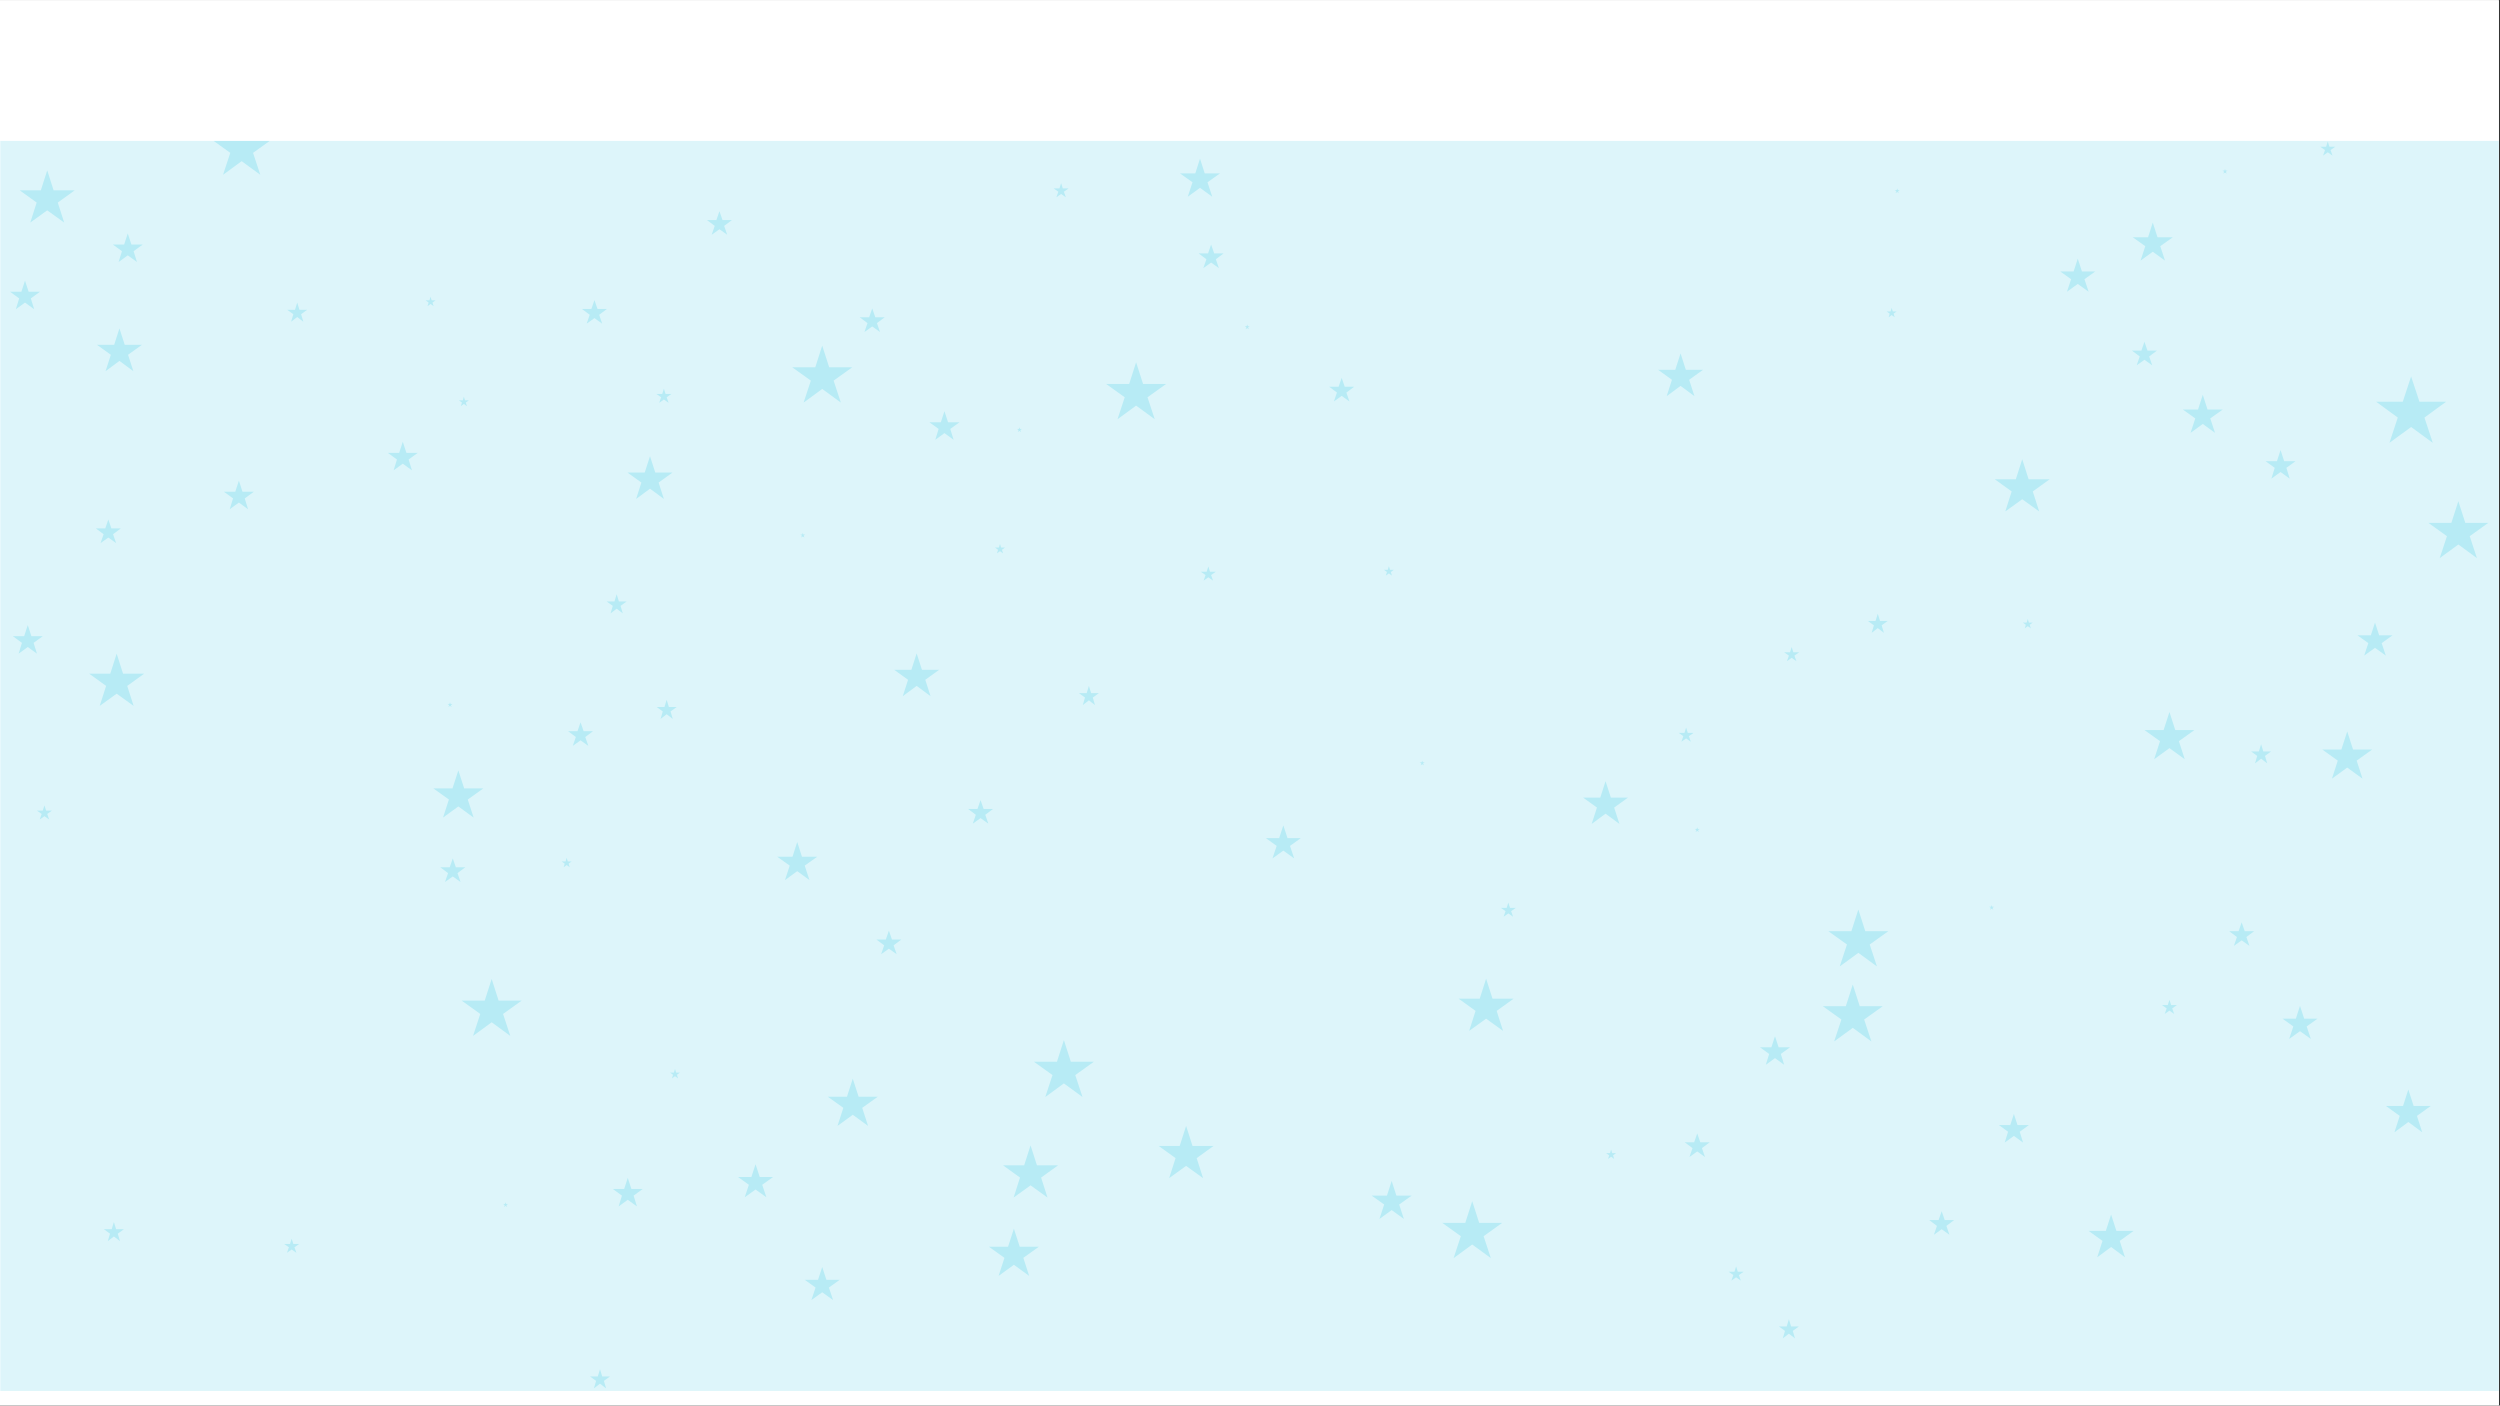 <svg xmlns="http://www.w3.org/2000/svg" xmlns:xlink="http://www.w3.org/1999/xlink" width="1366" zoomAndPan="magnify" viewBox="0 0 1024.5 576" height="768" preserveAspectRatio="xMidYMid meet" version="1.0"><rect x="0" y="0" width="1024.5" height="576" fill="#333333" stroke="none"/><defs><filter x="0%" y="0%" width="100%" height="100%" id="c4aaf67465"><feColorMatrix values="0 0 0 0 1 0 0 0 0 1 0 0 0 0 1 0 0 0 1 0" color-interpolation-filters="sRGB"/></filter><clipPath id="c66d3c488d"><path d="M 0 0.141 L 1024 0.141 L 1024 575.859 L 0 575.859 Z M 0 0.141 " clip-rule="nonzero"/></clipPath><mask id="7a8dd15ed9"><g filter="url(#c4aaf67465)"><rect x="-102.45" width="1229.4" fill="#000000" y="-57.6" height="691.2" fill-opacity="0.647"/></g></mask><clipPath id="5ad6246153"><path d="M 0 0.742 L 1024 0.742 L 1024 512.992 L 0 512.992 Z M 0 0.742 " clip-rule="nonzero"/></clipPath><clipPath id="03d00ba080"><path d="M 950 0.742 L 957 0.742 L 957 7 L 950 7 Z M 950 0.742 " clip-rule="nonzero"/></clipPath><clipPath id="c72784dad0"><path d="M 86 0.742 L 112 0.742 L 112 15 L 86 15 Z M 86 0.742 " clip-rule="nonzero"/></clipPath><clipPath id="fa47251689"><rect x="0" width="1024" y="0" height="514"/></clipPath></defs><g clip-path="url(#c66d3c488d)"><path fill="#ffffff" d="M 0 0.141 L 1024.5 0.141 L 1024.5 583.641 L 0 583.641 Z M 0 0.141 " fill-opacity="1" fill-rule="nonzero"/><path fill="#ffffff" d="M 0 0.141 L 1024.5 0.141 L 1024.5 576.141 L 0 576.141 Z M 0 0.141 " fill-opacity="1" fill-rule="nonzero"/><path fill="#ffffff" d="M 0 0.141 L 1024.5 0.141 L 1024.5 576.141 L 0 576.141 Z M 0 0.141 " fill-opacity="1" fill-rule="nonzero"/></g><g mask="url(#7a8dd15ed9)"><g transform="matrix(1, 0, 0, 1, 0, 57)"><g clip-path="url(#fa47251689)"><g clip-path="url(#5ad6246153)"><path fill="#caf0f8" d="M 0 0.742 L 1024.5 0.742 L 1024.5 512.992 L 0 512.992 Z M 0 0.742 " fill-opacity="1" fill-rule="nonzero"/></g><path fill="#90e0ef" d="M 988.074 97.27 L 991.488 107.629 L 1002.418 107.629 L 993.539 114.117 L 996.953 124.477 L 988.074 117.988 L 979.195 124.477 L 982.609 114.117 L 973.73 107.629 L 984.66 107.629 Z M 988.074 97.27 " fill-opacity="1" fill-rule="nonzero"/><path fill="#90e0ef" d="M 207.176 435.699 L 207.406 436.379 L 208.199 436.379 L 207.52 436.836 L 207.859 437.633 L 207.176 437.176 L 206.492 437.633 L 206.836 436.836 L 206.152 436.379 L 206.949 436.379 Z M 207.176 435.699 " fill-opacity="1" fill-rule="nonzero"/><path fill="#90e0ef" d="M 273.199 229.773 L 274.109 232.734 L 277.297 232.734 L 274.793 234.555 L 275.703 237.629 L 273.199 235.691 L 270.695 237.629 L 271.605 234.555 L 269.102 232.734 L 272.289 232.734 Z M 273.199 229.773 " fill-opacity="1" fill-rule="nonzero"/><path fill="#90e0ef" d="M 11.383 199.152 L 12.863 203.707 L 17.531 203.707 L 13.773 206.438 L 15.141 210.875 L 11.383 208.145 L 7.625 210.875 L 8.992 206.438 L 5.238 203.707 L 9.902 203.707 Z M 11.383 199.152 " fill-opacity="1" fill-rule="nonzero"/><path fill="#90e0ef" d="M 201.484 344.176 L 204.332 353.055 L 213.777 353.055 L 206.152 358.52 L 209.113 367.512 L 201.484 361.934 L 193.859 367.512 L 196.816 358.52 L 189.191 353.055 L 198.641 353.055 Z M 201.484 344.176 " fill-opacity="1" fill-rule="nonzero"/><path fill="#90e0ef" d="M 911.805 12.238 L 912.031 12.922 L 912.828 12.922 L 912.145 13.375 L 912.488 14.172 L 911.805 13.719 L 911.121 14.172 L 911.465 13.375 L 910.781 12.922 L 911.578 12.922 Z M 911.805 12.238 " fill-opacity="1" fill-rule="nonzero"/><path fill="#90e0ef" d="M 266.371 129.941 L 268.531 136.656 L 275.59 136.656 L 269.898 140.754 L 272.062 147.473 L 266.371 143.262 L 260.68 147.473 L 262.84 140.754 L 257.148 136.656 L 264.207 136.656 Z M 266.371 129.941 " fill-opacity="1" fill-rule="nonzero"/><path fill="#90e0ef" d="M 422.32 412.363 L 424.941 420.559 L 433.59 420.559 L 426.648 425.566 L 429.266 433.762 L 422.32 428.754 L 415.379 433.762 L 417.996 425.566 L 411.051 420.559 L 419.703 420.559 Z M 422.32 412.363 " fill-opacity="1" fill-rule="nonzero"/><path fill="#90e0ef" d="M 165.059 124.023 L 166.539 128.574 L 171.207 128.574 L 167.449 131.309 L 168.816 135.746 L 165.059 133.016 L 161.301 135.746 L 162.668 131.309 L 158.91 128.574 L 163.578 128.574 Z M 165.059 124.023 " fill-opacity="1" fill-rule="nonzero"/><path fill="#90e0ef" d="M 357.438 69.383 L 358.688 73.023 L 362.559 73.023 L 359.371 75.414 L 360.625 79.059 L 357.438 76.781 L 354.25 79.059 L 355.5 75.414 L 352.312 73.023 L 356.184 73.023 Z M 357.438 69.383 " fill-opacity="1" fill-rule="nonzero"/><path fill="#90e0ef" d="M 902.699 104.785 L 904.633 110.816 L 910.895 110.816 L 905.773 114.461 L 907.707 120.379 L 902.699 116.738 L 897.691 120.379 L 899.625 114.461 L 894.504 110.816 L 900.762 110.816 Z M 902.699 104.785 " fill-opacity="1" fill-rule="nonzero"/><path fill="#90e0ef" d="M 121.801 66.992 L 122.711 69.949 L 125.898 69.949 L 123.395 71.773 L 124.305 74.848 L 121.801 72.91 L 119.297 74.848 L 120.207 71.773 L 117.703 69.949 L 120.891 69.949 Z M 121.801 66.992 " fill-opacity="1" fill-rule="nonzero"/><path fill="#90e0ef" d="M 276.613 381.059 L 277.07 382.539 L 278.664 382.539 L 277.41 383.449 L 277.867 384.93 L 276.613 384.016 L 275.363 384.93 L 275.816 383.449 L 274.566 382.539 L 276.16 382.539 Z M 276.613 381.059 " fill-opacity="1" fill-rule="nonzero"/><path fill="#90e0ef" d="M 252.711 186.516 L 253.621 189.477 L 256.809 189.477 L 254.305 191.297 L 255.215 194.371 L 252.711 192.438 L 250.207 194.371 L 251.117 191.297 L 248.613 189.477 L 251.801 189.477 Z M 252.711 186.516 " fill-opacity="1" fill-rule="nonzero"/><path fill="#90e0ef" d="M 243.602 65.969 L 244.855 69.609 L 248.727 69.609 L 245.539 72 L 246.789 75.645 L 243.602 73.367 L 240.414 75.645 L 241.668 72 L 238.48 69.609 L 242.352 69.609 Z M 243.602 65.969 " fill-opacity="1" fill-rule="nonzero"/><path fill="#90e0ef" d="M 486.066 404.395 L 488.688 412.59 L 497.336 412.59 L 490.395 417.598 L 493.012 425.793 L 486.066 420.785 L 479.125 425.793 L 481.742 417.598 L 474.797 412.59 L 483.449 412.59 Z M 486.066 404.395 " fill-opacity="1" fill-rule="nonzero"/><path fill="#90e0ef" d="M 336.945 462.223 L 338.652 467.457 L 344.117 467.457 L 339.68 470.645 L 341.387 475.766 L 336.945 472.578 L 332.508 475.766 L 334.215 470.645 L 329.773 467.457 L 335.238 467.457 Z M 336.945 462.223 " fill-opacity="1" fill-rule="nonzero"/><path fill="#90e0ef" d="M 851.473 49.004 L 853.18 54.242 L 858.645 54.242 L 854.207 57.43 L 855.914 62.551 L 851.473 59.363 L 847.035 62.551 L 848.742 57.43 L 844.301 54.242 L 849.766 54.242 Z M 851.473 49.004 " fill-opacity="1" fill-rule="nonzero"/><path fill="#90e0ef" d="M 775.203 69.156 L 775.66 70.633 L 777.254 70.633 L 776 71.543 L 776.457 73.023 L 775.203 72.113 L 773.953 73.023 L 774.406 71.543 L 773.156 70.633 L 774.75 70.633 Z M 775.203 69.156 " fill-opacity="1" fill-rule="nonzero"/><path fill="#90e0ef" d="M 889.039 352.715 L 889.723 354.875 L 892.113 354.875 L 890.176 356.242 L 890.973 358.52 L 889.039 357.152 L 887.102 358.52 L 887.898 356.242 L 885.965 354.875 L 888.355 354.875 Z M 889.039 352.715 " fill-opacity="1" fill-rule="nonzero"/><path fill="#90e0ef" d="M 401.832 270.867 L 403.082 274.508 L 406.953 274.508 L 403.766 276.898 L 405.02 280.543 L 401.832 278.266 L 398.645 280.543 L 399.895 276.898 L 396.711 274.508 L 400.578 274.508 Z M 401.832 270.867 " fill-opacity="1" fill-rule="nonzero"/><path fill="#90e0ef" d="M 761.547 315.719 L 764.391 324.598 L 773.84 324.598 L 766.211 330.059 L 769.172 339.055 L 761.547 333.477 L 753.918 339.055 L 756.879 330.059 L 749.25 324.598 L 758.699 324.598 Z M 761.547 315.719 " fill-opacity="1" fill-rule="nonzero"/><path fill="#90e0ef" d="M 435.98 369.219 L 438.828 378.098 L 448.277 378.098 L 440.648 383.562 L 443.609 392.555 L 435.98 386.977 L 428.355 392.555 L 431.316 383.562 L 423.688 378.098 L 433.137 378.098 Z M 435.98 369.219 " fill-opacity="1" fill-rule="nonzero"/><path fill="#90e0ef" d="M 465.578 91.465 L 468.426 100.344 L 477.871 100.344 L 470.246 105.809 L 473.207 114.801 L 465.578 109.223 L 457.953 114.801 L 460.91 105.809 L 453.285 100.344 L 462.734 100.344 Z M 465.578 91.465 " fill-opacity="1" fill-rule="nonzero"/><path fill="#90e0ef" d="M 609.008 344.062 L 611.625 352.258 L 620.277 352.258 L 613.332 357.266 L 615.953 365.461 L 609.008 360.453 L 602.062 365.461 L 604.684 357.266 L 597.738 352.258 L 606.391 352.258 Z M 609.008 344.062 " fill-opacity="1" fill-rule="nonzero"/><path fill="#90e0ef" d="M 825.293 399.5 L 826.77 404.051 L 831.438 404.051 L 827.684 406.785 L 829.047 411.223 L 825.293 408.492 L 821.535 411.223 L 822.902 406.785 L 819.145 404.051 L 823.812 404.051 Z M 825.293 399.5 " fill-opacity="1" fill-rule="nonzero"/><path fill="#90e0ef" d="M 734.227 208.145 L 734.906 210.309 L 737.297 210.309 L 735.363 211.672 L 736.16 213.949 L 734.227 212.586 L 732.289 213.949 L 733.086 211.672 L 731.152 210.309 L 733.543 210.309 Z M 734.227 208.145 " fill-opacity="1" fill-rule="nonzero"/><path fill="#90e0ef" d="M 491.762 8.027 L 493.695 14.059 L 499.957 14.059 L 494.832 17.703 L 496.77 23.621 L 491.762 19.977 L 486.75 23.621 L 488.688 17.703 L 483.562 14.059 L 489.824 14.059 Z M 491.762 8.027 " fill-opacity="1" fill-rule="nonzero"/><path fill="#90e0ef" d="M 19.352 12.809 L 21.969 21.004 L 30.621 21.004 L 23.676 26.012 L 26.297 34.207 L 19.352 29.199 L 12.406 34.207 L 15.027 26.012 L 8.082 21.004 L 16.734 21.004 Z M 19.352 12.809 " fill-opacity="1" fill-rule="nonzero"/><path fill="#90e0ef" d="M 415.492 446.512 L 417.883 453.91 L 425.738 453.91 L 419.363 458.465 L 421.754 465.863 L 415.492 461.309 L 409.23 465.863 L 411.621 458.465 L 405.246 453.91 L 413.102 453.91 Z M 415.492 446.512 " fill-opacity="1" fill-rule="nonzero"/><g clip-path="url(#03d00ba080)"><path fill="#90e0ef" d="M 953.922 0.969 L 954.605 3.133 L 956.996 3.133 L 955.062 4.496 L 955.859 6.773 L 953.922 5.406 L 951.988 6.773 L 952.785 4.496 L 950.852 3.133 L 953.242 3.133 Z M 953.922 0.969 " fill-opacity="1" fill-rule="nonzero"/></g><path fill="#90e0ef" d="M 434.844 18.043 L 435.527 20.207 L 437.918 20.207 L 435.98 21.57 L 436.777 23.848 L 434.844 22.484 L 432.906 23.848 L 433.703 21.57 L 431.77 20.207 L 434.16 20.207 Z M 434.844 18.043 " fill-opacity="1" fill-rule="nonzero"/><path fill="#90e0ef" d="M 986.934 389.48 L 989.098 396.199 L 996.156 396.199 L 990.465 400.297 L 992.625 407.012 L 986.934 402.801 L 981.242 407.012 L 983.406 400.297 L 977.715 396.199 L 984.773 396.199 Z M 986.934 389.48 " fill-opacity="1" fill-rule="nonzero"/><path fill="#90e0ef" d="M 187.824 258.688 L 190.215 266.086 L 198.07 266.086 L 191.695 270.641 L 194.086 278.039 L 187.824 273.484 L 181.562 278.039 L 183.953 270.641 L 177.578 266.086 L 185.434 266.086 Z M 187.824 258.688 " fill-opacity="1" fill-rule="nonzero"/><path fill="#90e0ef" d="M 47.809 210.875 L 50.43 219.074 L 59.078 219.074 L 52.137 224.082 L 54.754 232.277 L 47.809 227.27 L 40.867 232.277 L 43.484 224.082 L 36.539 219.074 L 45.191 219.074 Z M 47.809 210.875 " fill-opacity="1" fill-rule="nonzero"/><path fill="#90e0ef" d="M 387.035 111.5 L 388.512 116.055 L 393.18 116.055 L 389.422 118.785 L 390.789 123.227 L 387.035 120.492 L 383.277 123.227 L 384.645 118.785 L 380.887 116.055 L 385.555 116.055 Z M 387.035 111.5 " fill-opacity="1" fill-rule="nonzero"/><path fill="#90e0ef" d="M 326.703 288.055 L 328.637 294.09 L 334.898 294.09 L 329.773 297.73 L 331.711 303.652 L 326.703 300.008 L 321.691 303.652 L 323.629 297.73 L 318.504 294.09 L 324.766 294.09 Z M 326.703 288.055 " fill-opacity="1" fill-rule="nonzero"/><path fill="#90e0ef" d="M 711.457 461.992 L 712.141 464.156 L 714.531 464.156 L 712.598 465.523 L 713.395 467.797 L 711.457 466.434 L 709.523 467.797 L 710.32 465.523 L 708.383 464.156 L 710.773 464.156 Z M 711.457 461.992 " fill-opacity="1" fill-rule="nonzero"/><path fill="#90e0ef" d="M 18.215 273.031 L 18.895 275.191 L 21.285 275.191 L 19.352 276.559 L 20.148 278.836 L 18.215 277.469 L 16.277 278.836 L 17.074 276.559 L 15.141 275.191 L 17.531 275.191 Z M 18.215 273.031 " fill-opacity="1" fill-rule="nonzero"/><path fill="#90e0ef" d="M 176.441 64.602 L 176.898 66.082 L 178.492 66.082 L 177.238 66.992 L 177.695 68.473 L 176.441 67.562 L 175.191 68.473 L 175.645 66.992 L 174.395 66.082 L 175.984 66.082 Z M 176.441 64.602 " fill-opacity="1" fill-rule="nonzero"/><path fill="#90e0ef" d="M 926.602 247.988 L 927.516 250.945 L 930.703 250.945 L 928.195 252.766 L 929.109 255.84 L 926.602 253.906 L 924.098 255.84 L 925.008 252.766 L 922.504 250.945 L 925.691 250.945 Z M 926.602 247.988 " fill-opacity="1" fill-rule="nonzero"/><path fill="#90e0ef" d="M 44.395 155.895 L 45.648 159.539 L 49.516 159.539 L 46.332 161.93 L 47.582 165.57 L 44.395 163.293 L 41.207 165.57 L 42.461 161.93 L 39.273 159.539 L 43.145 159.539 Z M 44.395 155.895 " fill-opacity="1" fill-rule="nonzero"/><path fill="#90e0ef" d="M 660.234 414.07 L 660.688 415.551 L 662.281 415.551 L 661.031 416.461 L 661.484 417.941 L 660.234 417.027 L 658.98 417.941 L 659.438 416.461 L 658.184 415.551 L 659.777 415.551 Z M 660.234 414.07 " fill-opacity="1" fill-rule="nonzero"/><path fill="#90e0ef" d="M 184.41 230.797 L 184.637 231.48 L 185.434 231.48 L 184.75 231.938 L 185.094 232.734 L 184.41 232.277 L 183.727 232.734 L 184.07 231.938 L 183.387 231.48 L 184.184 231.48 Z M 184.41 230.797 " fill-opacity="1" fill-rule="nonzero"/><path fill="#90e0ef" d="M 882.207 34.207 L 884.145 40.242 L 890.402 40.242 L 885.281 43.883 L 887.219 49.801 L 882.207 46.16 L 877.199 49.801 L 879.133 43.883 L 874.012 40.242 L 880.273 40.242 Z M 882.207 34.207 " fill-opacity="1" fill-rule="nonzero"/><path fill="#90e0ef" d="M 119.523 450.609 L 120.207 452.773 L 122.598 452.773 L 120.664 454.137 L 121.461 456.414 L 119.523 455.051 L 117.59 456.414 L 118.387 454.137 L 116.453 452.773 L 118.844 452.773 Z M 119.523 450.609 " fill-opacity="1" fill-rule="nonzero"/><path fill="#90e0ef" d="M 446.227 224.082 L 447.137 227.043 L 450.324 227.043 L 447.82 228.863 L 448.73 231.938 L 446.227 230 L 443.723 231.938 L 444.633 228.863 L 442.129 227.043 L 445.316 227.043 Z M 446.227 224.082 " fill-opacity="1" fill-rule="nonzero"/><path fill="#90e0ef" d="M 688.691 87.824 L 690.855 94.539 L 697.914 94.539 L 692.219 98.637 L 694.383 105.352 L 688.691 101.141 L 683 105.352 L 685.164 98.637 L 679.473 94.539 L 686.527 94.539 Z M 688.691 87.824 " fill-opacity="1" fill-rule="nonzero"/><path fill="#90e0ef" d="M 582.828 254.703 L 583.055 255.387 L 583.852 255.387 L 583.168 255.84 L 583.508 256.637 L 582.828 256.184 L 582.145 256.637 L 582.484 255.84 L 581.801 255.387 L 582.598 255.387 Z M 582.828 254.703 " fill-opacity="1" fill-rule="nonzero"/><path fill="#90e0ef" d="M 364.266 324.367 L 365.52 328.012 L 369.391 328.012 L 366.203 330.402 L 367.453 334.043 L 364.266 331.77 L 361.078 334.043 L 362.332 330.402 L 359.145 328.012 L 363.016 328.012 Z M 364.266 324.367 " fill-opacity="1" fill-rule="nonzero"/><g clip-path="url(#c72784dad0)"><path fill="#90e0ef" d="M 99.035 -8.707 L 101.879 0.172 L 111.328 0.172 L 103.703 5.637 L 106.66 14.629 L 99.035 9.051 L 91.406 14.629 L 94.367 5.637 L 86.742 0.172 L 96.188 0.172 Z M 99.035 -8.707 " fill-opacity="1" fill-rule="nonzero"/></g><path fill="#90e0ef" d="M 10.246 58 L 11.727 62.551 L 16.391 62.551 L 12.637 65.285 L 14 69.723 L 10.246 66.992 L 6.488 69.723 L 7.855 65.285 L 4.098 62.551 L 8.766 62.551 Z M 10.246 58 " fill-opacity="1" fill-rule="nonzero"/><path fill="#90e0ef" d="M 695.523 282.023 L 695.75 282.707 L 696.547 282.707 L 695.863 283.16 L 696.203 283.957 L 695.523 283.504 L 694.84 283.957 L 695.18 283.16 L 694.496 282.707 L 695.293 282.707 Z M 695.523 282.023 " fill-opacity="1" fill-rule="nonzero"/><path fill="#90e0ef" d="M 618.113 312.871 L 618.797 315.035 L 621.188 315.035 L 619.254 316.398 L 620.051 318.676 L 618.113 317.312 L 616.18 318.676 L 616.977 316.398 L 615.043 315.035 L 617.434 315.035 Z M 618.113 312.871 " fill-opacity="1" fill-rule="nonzero"/><path fill="#90e0ef" d="M 973.273 198.129 L 974.98 203.363 L 980.445 203.363 L 976.008 206.551 L 977.715 211.672 L 973.273 208.484 L 968.836 211.672 L 970.543 206.551 L 966.102 203.363 L 971.566 203.363 Z M 973.273 198.129 " fill-opacity="1" fill-rule="nonzero"/><path fill="#90e0ef" d="M 603.316 435.242 L 606.164 444.121 L 615.609 444.121 L 607.984 449.586 L 610.945 458.578 L 603.316 453 L 595.691 458.578 L 598.648 449.586 L 591.023 444.121 L 600.473 444.121 Z M 603.316 435.242 " fill-opacity="1" fill-rule="nonzero"/><path fill="#90e0ef" d="M 97.898 139.957 L 99.375 144.512 L 104.043 144.512 L 100.289 147.242 L 101.652 151.684 L 97.898 148.953 L 94.141 151.684 L 95.508 147.242 L 91.75 144.512 L 96.418 144.512 Z M 97.898 139.957 " fill-opacity="1" fill-rule="nonzero"/><path fill="#90e0ef" d="M 349.469 385.043 L 351.859 392.441 L 359.715 392.441 L 353.34 396.996 L 355.73 404.395 L 349.469 399.84 L 343.207 404.395 L 345.598 396.996 L 339.223 392.441 L 347.078 392.441 Z M 349.469 385.043 " fill-opacity="1" fill-rule="nonzero"/><path fill="#90e0ef" d="M 190.102 105.582 L 190.559 107.062 L 192.152 107.062 L 190.898 107.973 L 191.355 109.453 L 190.102 108.539 L 188.848 109.453 L 189.305 107.973 L 188.051 107.062 L 189.645 107.062 Z M 190.102 105.582 " fill-opacity="1" fill-rule="nonzero"/><path fill="#90e0ef" d="M 237.91 238.992 L 239.164 242.637 L 243.035 242.637 L 239.848 245.027 L 241.098 248.668 L 237.91 246.395 L 234.723 248.668 L 235.977 245.027 L 232.789 242.637 L 236.66 242.637 Z M 237.91 238.992 " fill-opacity="1" fill-rule="nonzero"/><path fill="#90e0ef" d="M 495.176 175.133 L 495.859 177.297 L 498.25 177.297 L 496.312 178.66 L 497.109 180.938 L 495.176 179.574 L 493.238 180.938 L 494.035 178.66 L 492.102 177.297 L 494.492 177.297 Z M 495.176 175.133 " fill-opacity="1" fill-rule="nonzero"/><path fill="#90e0ef" d="M 409.801 165.914 L 410.254 167.391 L 411.848 167.391 L 410.598 168.305 L 411.051 169.781 L 409.801 168.871 L 408.547 169.781 L 409.004 168.305 L 407.75 167.391 L 409.344 167.391 Z M 409.801 165.914 " fill-opacity="1" fill-rule="nonzero"/><path fill="#90e0ef" d="M 695.523 407.469 L 696.773 411.109 L 700.645 411.109 L 697.457 413.5 L 698.707 417.145 L 695.523 414.867 L 692.336 417.145 L 693.586 413.5 L 690.398 411.109 L 694.27 411.109 Z M 695.523 407.469 " fill-opacity="1" fill-rule="nonzero"/><path fill="#90e0ef" d="M 759.27 346.453 L 762.113 355.332 L 771.562 355.332 L 763.934 360.797 L 766.895 369.789 L 759.27 364.211 L 751.641 369.789 L 754.602 360.797 L 746.973 355.332 L 756.422 355.332 Z M 759.27 346.453 " fill-opacity="1" fill-rule="nonzero"/><path fill="#90e0ef" d="M 657.957 263.125 L 660.121 269.844 L 667.176 269.844 L 661.484 273.941 L 663.648 280.656 L 657.957 276.445 L 652.266 280.656 L 654.43 273.941 L 648.734 269.844 L 655.793 269.844 Z M 657.957 263.125 " fill-opacity="1" fill-rule="nonzero"/><path fill="#90e0ef" d="M 828.707 131.195 L 831.324 139.391 L 839.977 139.391 L 833.031 144.398 L 835.652 152.594 L 828.707 147.586 L 821.762 152.594 L 824.383 144.398 L 817.438 139.391 L 826.09 139.391 Z M 828.707 131.195 " fill-opacity="1" fill-rule="nonzero"/><path fill="#90e0ef" d="M 46.672 443.781 L 47.582 446.738 L 50.77 446.738 L 48.266 448.562 L 49.176 451.633 L 46.672 449.699 L 44.168 451.633 L 45.078 448.562 L 42.574 446.738 L 45.762 446.738 Z M 46.672 443.781 " fill-opacity="1" fill-rule="nonzero"/><path fill="#90e0ef" d="M 777.48 20.207 L 777.711 20.891 L 778.508 20.891 L 777.824 21.344 L 778.164 22.141 L 777.48 21.688 L 776.797 22.141 L 777.141 21.344 L 776.457 20.891 L 777.254 20.891 Z M 777.48 20.207 " fill-opacity="1" fill-rule="nonzero"/><path fill="#90e0ef" d="M 549.816 97.84 L 551.066 101.484 L 554.938 101.484 L 551.75 103.875 L 553.004 107.516 L 549.816 105.238 L 546.629 107.516 L 547.879 103.875 L 544.691 101.484 L 548.562 101.484 Z M 549.816 97.84 " fill-opacity="1" fill-rule="nonzero"/><path fill="#90e0ef" d="M 727.395 367.625 L 728.875 372.18 L 733.543 372.18 L 729.785 374.91 L 731.152 379.352 L 727.395 376.617 L 723.637 379.352 L 725.004 374.91 L 721.246 372.18 L 725.914 372.18 Z M 727.395 367.625 " fill-opacity="1" fill-rule="nonzero"/><path fill="#90e0ef" d="M 245.879 504.113 L 246.789 507.07 L 249.977 507.07 L 247.473 508.891 L 248.383 511.965 L 245.879 510.031 L 243.375 511.965 L 244.285 508.891 L 241.781 507.07 L 244.969 507.07 Z M 245.879 504.113 " fill-opacity="1" fill-rule="nonzero"/><path fill="#90e0ef" d="M 328.977 161.359 L 329.207 162.043 L 330.004 162.043 L 329.32 162.496 L 329.66 163.293 L 328.977 162.84 L 328.297 163.293 L 328.637 162.496 L 327.953 162.043 L 328.75 162.043 Z M 328.977 161.359 " fill-opacity="1" fill-rule="nonzero"/><path fill="#90e0ef" d="M 272.062 102.281 L 272.746 104.441 L 275.137 104.441 L 273.199 105.809 L 273.996 108.086 L 272.062 106.719 L 270.125 108.086 L 270.922 105.809 L 268.988 104.441 L 271.379 104.441 Z M 272.062 102.281 " fill-opacity="1" fill-rule="nonzero"/><path fill="#90e0ef" d="M 525.91 281.227 L 527.617 286.461 L 533.082 286.461 L 528.641 289.648 L 530.348 294.773 L 525.91 291.586 L 521.469 294.773 L 523.18 289.648 L 518.738 286.461 L 524.203 286.461 Z M 525.91 281.227 " fill-opacity="1" fill-rule="nonzero"/><path fill="#90e0ef" d="M 232.219 294.543 L 232.676 296.023 L 234.27 296.023 L 233.016 296.934 L 233.473 298.414 L 232.219 297.504 L 230.969 298.414 L 231.422 296.934 L 230.172 296.023 L 231.766 296.023 Z M 232.219 294.543 " fill-opacity="1" fill-rule="nonzero"/><path fill="#90e0ef" d="M 961.891 242.75 L 964.281 250.148 L 972.137 250.148 L 965.762 254.703 L 968.152 262.102 L 961.891 257.547 L 955.629 262.102 L 958.02 254.703 L 951.648 250.148 L 959.5 250.148 Z M 961.891 242.75 " fill-opacity="1" fill-rule="nonzero"/><path fill="#90e0ef" d="M 1007.426 148.383 L 1010.27 157.262 L 1019.719 157.262 L 1012.094 162.727 L 1015.051 171.719 L 1007.426 166.141 L 999.797 171.719 L 1002.758 162.727 L 995.129 157.262 L 1004.578 157.262 Z M 1007.426 148.383 " fill-opacity="1" fill-rule="nonzero"/><path fill="#90e0ef" d="M 375.648 210.762 L 377.812 217.48 L 384.871 217.48 L 379.18 221.578 L 381.34 228.293 L 375.648 224.082 L 369.957 228.293 L 372.121 221.578 L 366.43 217.48 L 373.488 217.48 Z M 375.648 210.762 " fill-opacity="1" fill-rule="nonzero"/><path fill="#90e0ef" d="M 496.312 43.199 L 497.566 46.844 L 501.438 46.844 L 498.25 49.234 L 499.5 52.875 L 496.312 50.598 L 493.125 52.875 L 494.379 49.234 L 491.191 46.844 L 495.062 46.844 Z M 496.312 43.199 " fill-opacity="1" fill-rule="nonzero"/><path fill="#90e0ef" d="M 309.625 420.102 L 311.336 425.34 L 316.797 425.34 L 312.359 428.527 L 314.066 433.648 L 309.625 430.461 L 305.188 433.648 L 306.895 428.527 L 302.457 425.34 L 307.918 425.34 Z M 309.625 420.102 " fill-opacity="1" fill-rule="nonzero"/><path fill="#90e0ef" d="M 942.539 355.219 L 944.246 360.453 L 949.711 360.453 L 945.273 363.641 L 946.98 368.762 L 942.539 365.578 L 938.102 368.762 L 939.809 363.641 L 935.367 360.453 L 940.832 360.453 Z M 942.539 355.219 " fill-opacity="1" fill-rule="nonzero"/><path fill="#90e0ef" d="M 816.184 313.895 L 816.414 314.578 L 817.211 314.578 L 816.527 315.035 L 816.867 315.832 L 816.184 315.375 L 815.5 315.832 L 815.844 315.035 L 815.16 314.578 L 815.957 314.578 Z M 816.184 313.895 " fill-opacity="1" fill-rule="nonzero"/><path fill="#90e0ef" d="M 733.086 483.621 L 733.996 486.582 L 737.184 486.582 L 734.68 488.402 L 735.59 491.477 L 733.086 489.539 L 730.582 491.477 L 731.492 488.402 L 728.988 486.582 L 732.176 486.582 Z M 733.086 483.621 " fill-opacity="1" fill-rule="nonzero"/><path fill="#90e0ef" d="M 294.828 29.539 L 296.082 33.184 L 299.949 33.184 L 296.762 35.574 L 298.016 39.215 L 294.828 36.941 L 291.641 39.215 L 292.895 35.574 L 289.707 33.184 L 293.574 33.184 Z M 294.828 29.539 " fill-opacity="1" fill-rule="nonzero"/><path fill="#90e0ef" d="M 570.305 426.934 L 572.238 432.965 L 578.5 432.965 L 573.379 436.609 L 575.312 442.527 L 570.305 438.887 L 565.297 442.527 L 567.23 436.609 L 562.109 432.965 L 568.371 432.965 Z M 570.305 426.934 " fill-opacity="1" fill-rule="nonzero"/><path fill="#90e0ef" d="M 865.133 440.707 L 867.297 447.422 L 874.355 447.422 L 868.66 451.52 L 870.824 458.238 L 865.133 454.023 L 859.441 458.238 L 861.605 451.52 L 855.914 447.422 L 862.969 447.422 Z M 865.133 440.707 " fill-opacity="1" fill-rule="nonzero"/><path fill="#90e0ef" d="M 52.363 38.648 L 53.844 43.199 L 58.512 43.199 L 54.754 45.934 L 56.121 50.371 L 52.363 47.641 L 48.605 50.371 L 49.973 45.934 L 46.215 43.199 L 50.883 43.199 Z M 52.363 38.648 " fill-opacity="1" fill-rule="nonzero"/><path fill="#90e0ef" d="M 878.793 83.043 L 880.047 86.684 L 883.914 86.684 L 880.727 89.074 L 881.98 92.719 L 878.793 90.441 L 875.605 92.719 L 876.859 89.074 L 873.672 86.684 L 877.543 86.684 Z M 878.793 83.043 " fill-opacity="1" fill-rule="nonzero"/><path fill="#90e0ef" d="M 511.113 75.984 L 511.34 76.668 L 512.137 76.668 L 511.453 77.121 L 511.793 77.918 L 511.113 77.465 L 510.43 77.918 L 510.77 77.121 L 510.086 76.668 L 510.883 76.668 Z M 511.113 75.984 " fill-opacity="1" fill-rule="nonzero"/><path fill="#90e0ef" d="M 934.57 127.438 L 936.051 131.992 L 940.719 131.992 L 936.961 134.723 L 938.328 139.16 L 934.57 136.43 L 930.816 139.16 L 932.18 134.723 L 928.426 131.992 L 933.09 131.992 Z M 934.57 127.438 " fill-opacity="1" fill-rule="nonzero"/><path fill="#90e0ef" d="M 569.168 175.02 L 569.621 176.5 L 571.215 176.5 L 569.965 177.41 L 570.418 178.891 L 569.168 177.98 L 567.914 178.891 L 568.371 177.41 L 567.117 176.5 L 568.711 176.5 Z M 569.168 175.02 " fill-opacity="1" fill-rule="nonzero"/><path fill="#90e0ef" d="M 417.77 118.102 L 417.996 118.785 L 418.793 118.785 L 418.109 119.242 L 418.453 120.039 L 417.77 119.582 L 417.086 120.039 L 417.426 119.242 L 416.742 118.785 L 417.539 118.785 Z M 417.77 118.102 " fill-opacity="1" fill-rule="nonzero"/><path fill="#90e0ef" d="M 795.695 439.34 L 796.945 442.984 L 800.816 442.984 L 797.629 445.375 L 798.883 449.016 L 795.695 446.738 L 792.508 449.016 L 793.758 445.375 L 790.574 442.984 L 794.441 442.984 Z M 795.695 439.34 " fill-opacity="1" fill-rule="nonzero"/><path fill="#90e0ef" d="M 690.969 241.156 L 691.652 243.32 L 694.043 243.32 L 692.105 244.684 L 692.902 246.961 L 690.969 245.598 L 689.031 246.961 L 689.828 244.684 L 687.895 243.32 L 690.285 243.32 Z M 690.969 241.156 " fill-opacity="1" fill-rule="nonzero"/><path fill="#90e0ef" d="M 336.945 84.637 L 339.793 93.516 L 349.242 93.516 L 341.613 98.98 L 344.574 107.973 L 336.945 102.395 L 329.32 107.973 L 332.281 98.98 L 324.652 93.516 L 334.102 93.516 Z M 336.945 84.637 " fill-opacity="1" fill-rule="nonzero"/><path fill="#90e0ef" d="M 257.262 425.68 L 258.742 430.234 L 263.41 430.234 L 259.652 432.965 L 261.02 437.406 L 257.262 434.672 L 253.508 437.406 L 254.871 432.965 L 251.117 430.234 L 255.785 430.234 Z M 257.262 425.68 " fill-opacity="1" fill-rule="nonzero"/><path fill="#90e0ef" d="M 889.039 234.781 L 891.43 242.18 L 899.281 242.18 L 892.91 246.734 L 895.301 254.133 L 889.039 249.582 L 882.777 254.133 L 885.168 246.734 L 878.793 242.18 L 886.648 242.18 Z M 889.039 234.781 " fill-opacity="1" fill-rule="nonzero"/><path fill="#90e0ef" d="M 769.512 194.484 L 770.426 197.445 L 773.609 197.445 L 771.105 199.266 L 772.02 202.34 L 769.512 200.402 L 767.008 202.34 L 767.918 199.266 L 765.414 197.445 L 768.602 197.445 Z M 769.512 194.484 " fill-opacity="1" fill-rule="nonzero"/><path fill="#90e0ef" d="M 185.547 294.773 L 186.801 298.414 L 190.672 298.414 L 187.484 300.805 L 188.734 304.449 L 185.547 302.172 L 182.359 304.449 L 183.613 300.805 L 180.426 298.414 L 184.297 298.414 Z M 185.547 294.773 " fill-opacity="1" fill-rule="nonzero"/><path fill="#90e0ef" d="M 48.949 77.578 L 51.109 84.293 L 58.168 84.293 L 52.477 88.391 L 54.641 95.109 L 48.949 90.898 L 43.258 95.109 L 45.418 88.391 L 39.727 84.293 L 46.785 84.293 Z M 48.949 77.578 " fill-opacity="1" fill-rule="nonzero"/><path fill="#90e0ef" d="M 918.637 320.953 L 919.887 324.598 L 923.758 324.598 L 920.57 326.988 L 921.82 330.629 L 918.637 328.352 L 915.449 330.629 L 916.699 326.988 L 913.512 324.598 L 917.383 324.598 Z M 918.637 320.953 " fill-opacity="1" fill-rule="nonzero"/><path fill="#90e0ef" d="M 830.984 196.648 L 831.438 198.129 L 833.031 198.129 L 831.781 199.039 L 832.234 200.52 L 830.984 199.605 L 829.73 200.52 L 830.188 199.039 L 828.934 198.129 L 830.527 198.129 Z M 830.984 196.648 " fill-opacity="1" fill-rule="nonzero"/></g></g></g></svg>